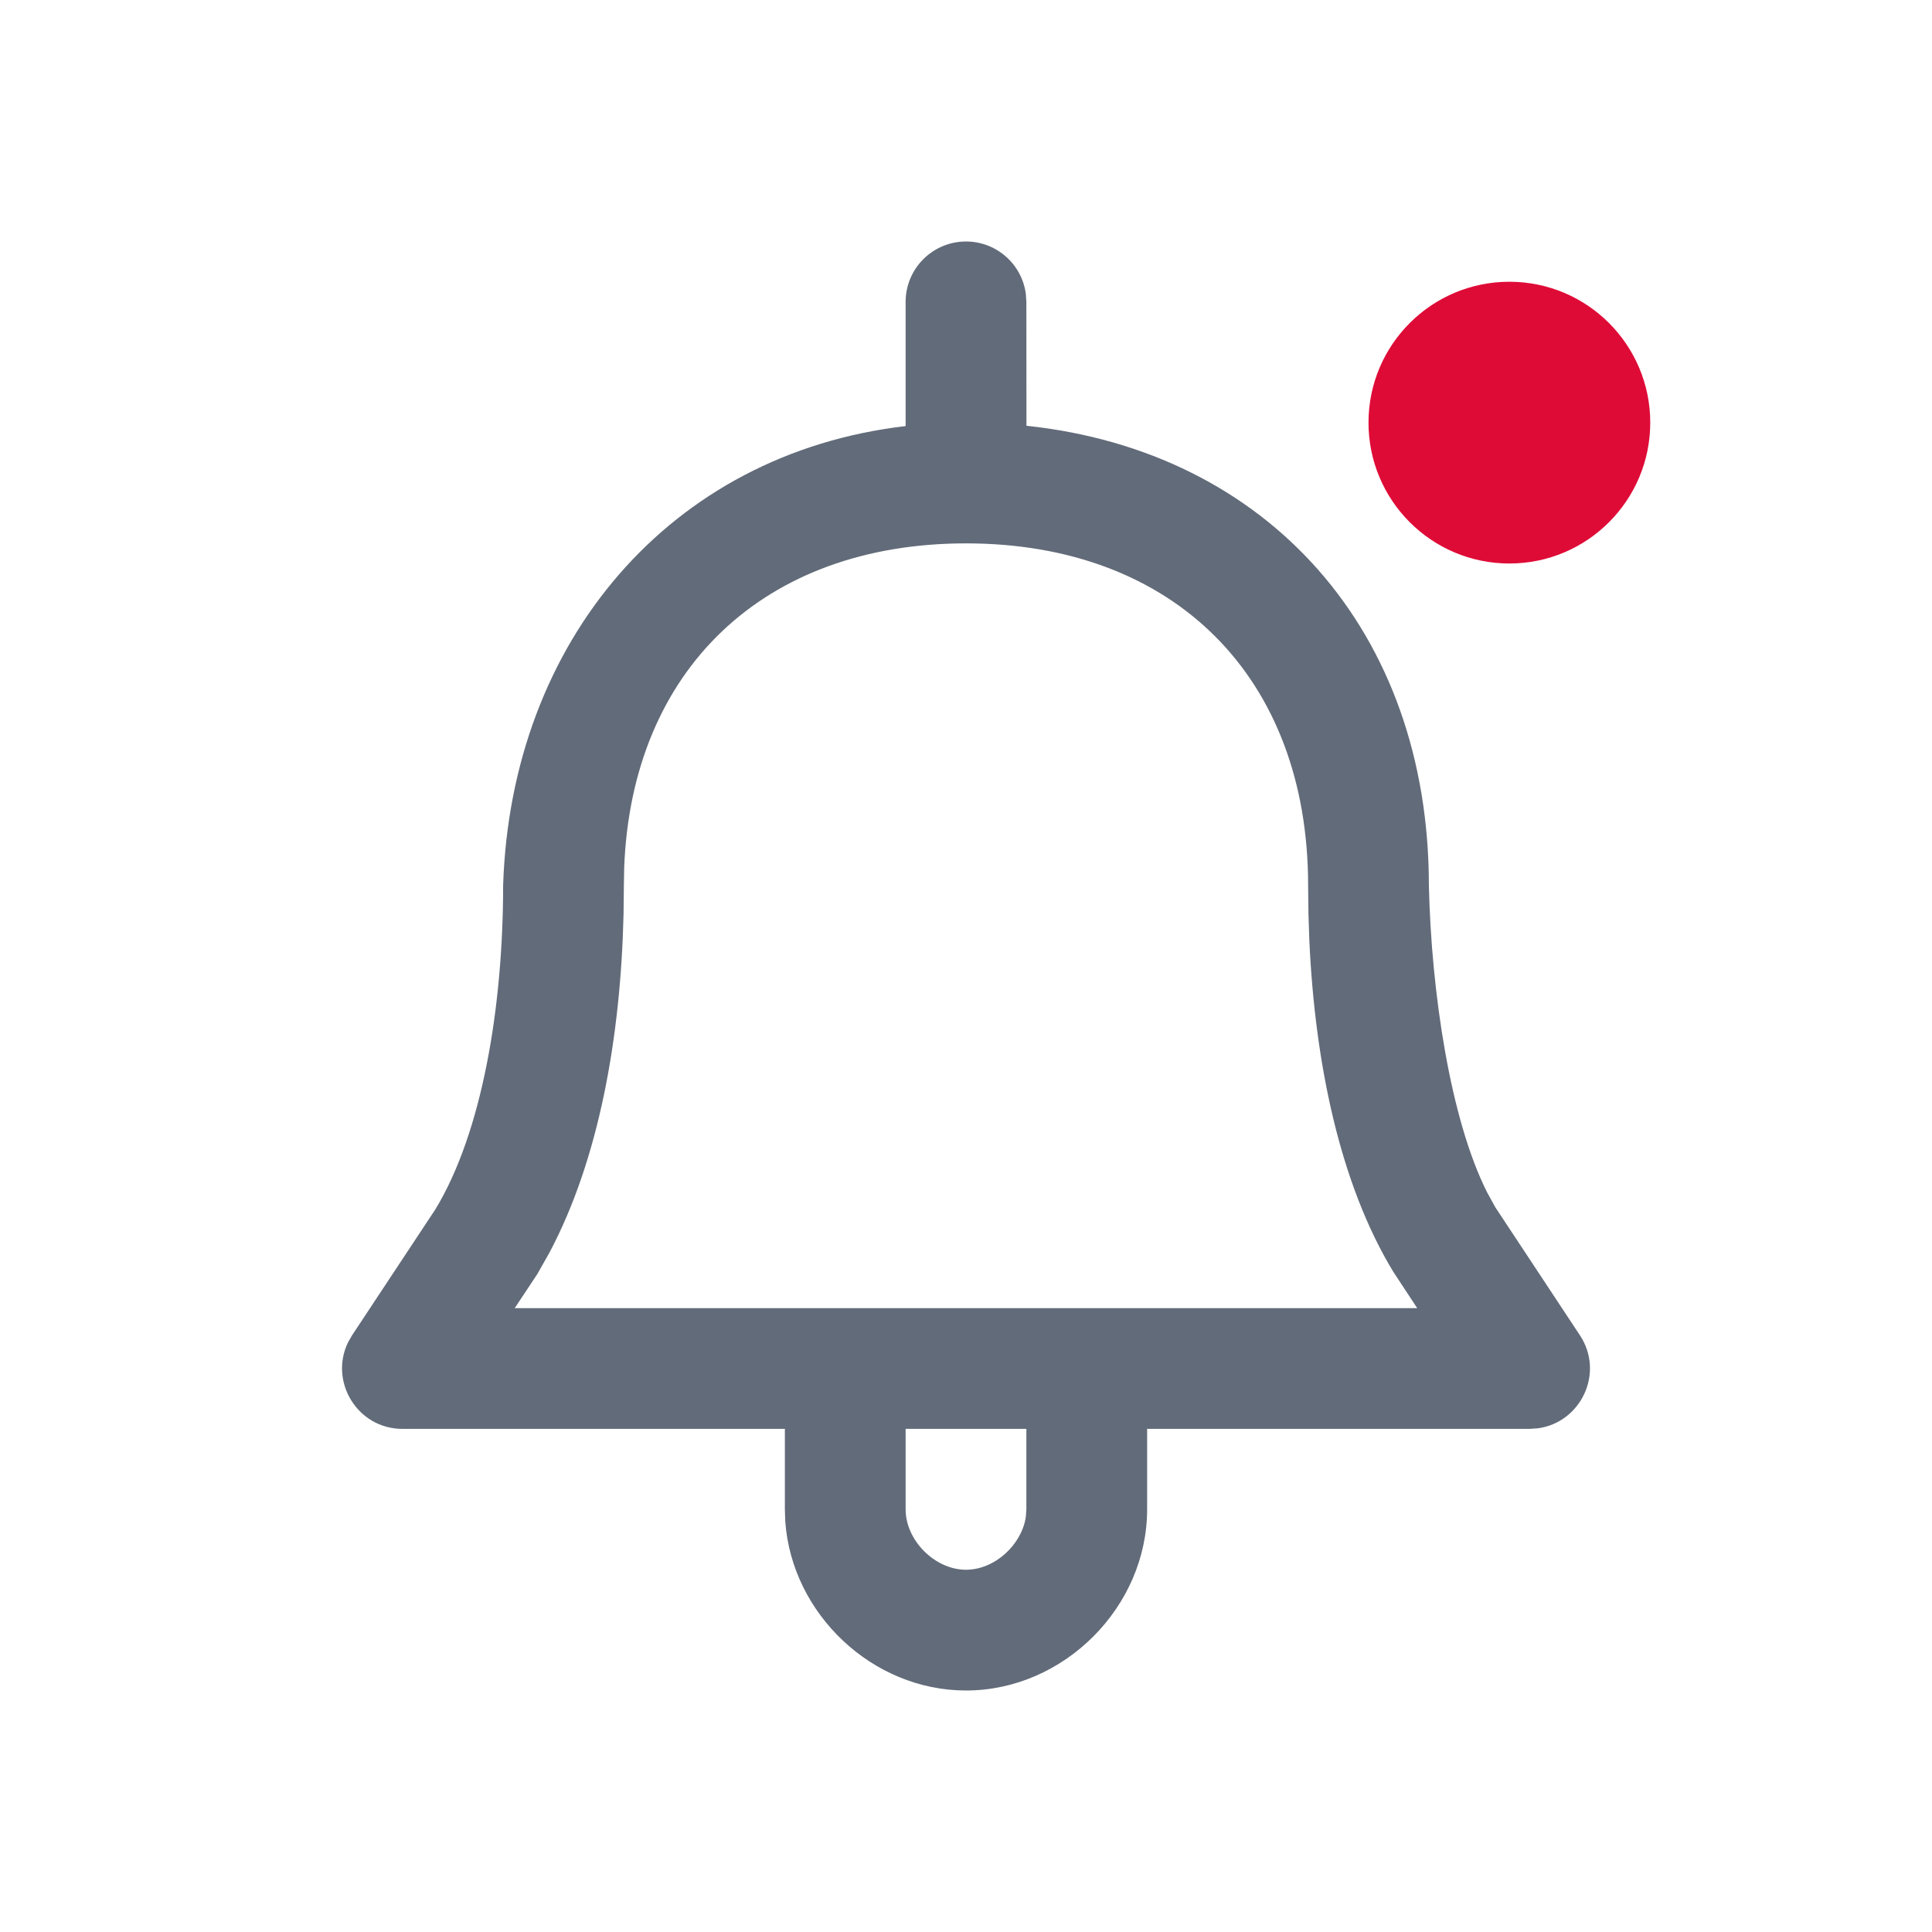 <svg xmlns="http://www.w3.org/2000/svg" width="24" height="24" viewBox="0 0 24 24">
  <g fill="none" fill-rule="evenodd">
    <path fill="#626B79" d="M12,3 C12.38,3 12.693,3.282 12.743,3.648 L12.75,3.75 L12.751,5.289 C15.752,5.607 17.75,7.842 17.75,11 C17.78,12.317 18.014,13.901 18.474,14.813 L18.576,14.998 L19.626,16.587 C19.936,17.056 19.637,17.672 19.103,17.743 L19,17.75 L14.25,17.75 L14.25,18.75 C14.25,19.964 13.214,21 12,21 C10.836,21 9.837,20.049 9.755,18.901 L9.75,18.75 L9.75,17.75 L5,17.75 C4.438,17.75 4.088,17.161 4.323,16.676 L4.374,16.587 L5.409,15.022 C5.989,14.066 6.25,12.508 6.25,11 C6.347,7.967 8.323,5.634 11.25,5.293 L11.25,3.75 C11.25,3.336 11.586,3 12,3 Z M12.75,17.75 L11.25,17.75 L11.25,18.75 C11.25,19.136 11.614,19.5 12,19.5 C12.354,19.5 12.689,19.194 12.743,18.846 L12.75,18.75 L12.75,17.75 Z M12,6.75 C9.49,6.75 7.849,8.318 7.754,10.774 L7.75,11 L7.746,11.352 C7.711,12.88 7.442,14.4 6.824,15.563 L6.676,15.825 L6.394,16.25 L17.605,16.25 L17.309,15.8 C16.647,14.711 16.335,13.213 16.265,11.681 L16.254,11.352 L16.25,11 C16.25,8.414 14.586,6.75 12,6.75 Z"/>
    <circle cx="18.75" cy="5.25" r="1.75" fill="#DF0B37"/>
  </g>
</svg>
